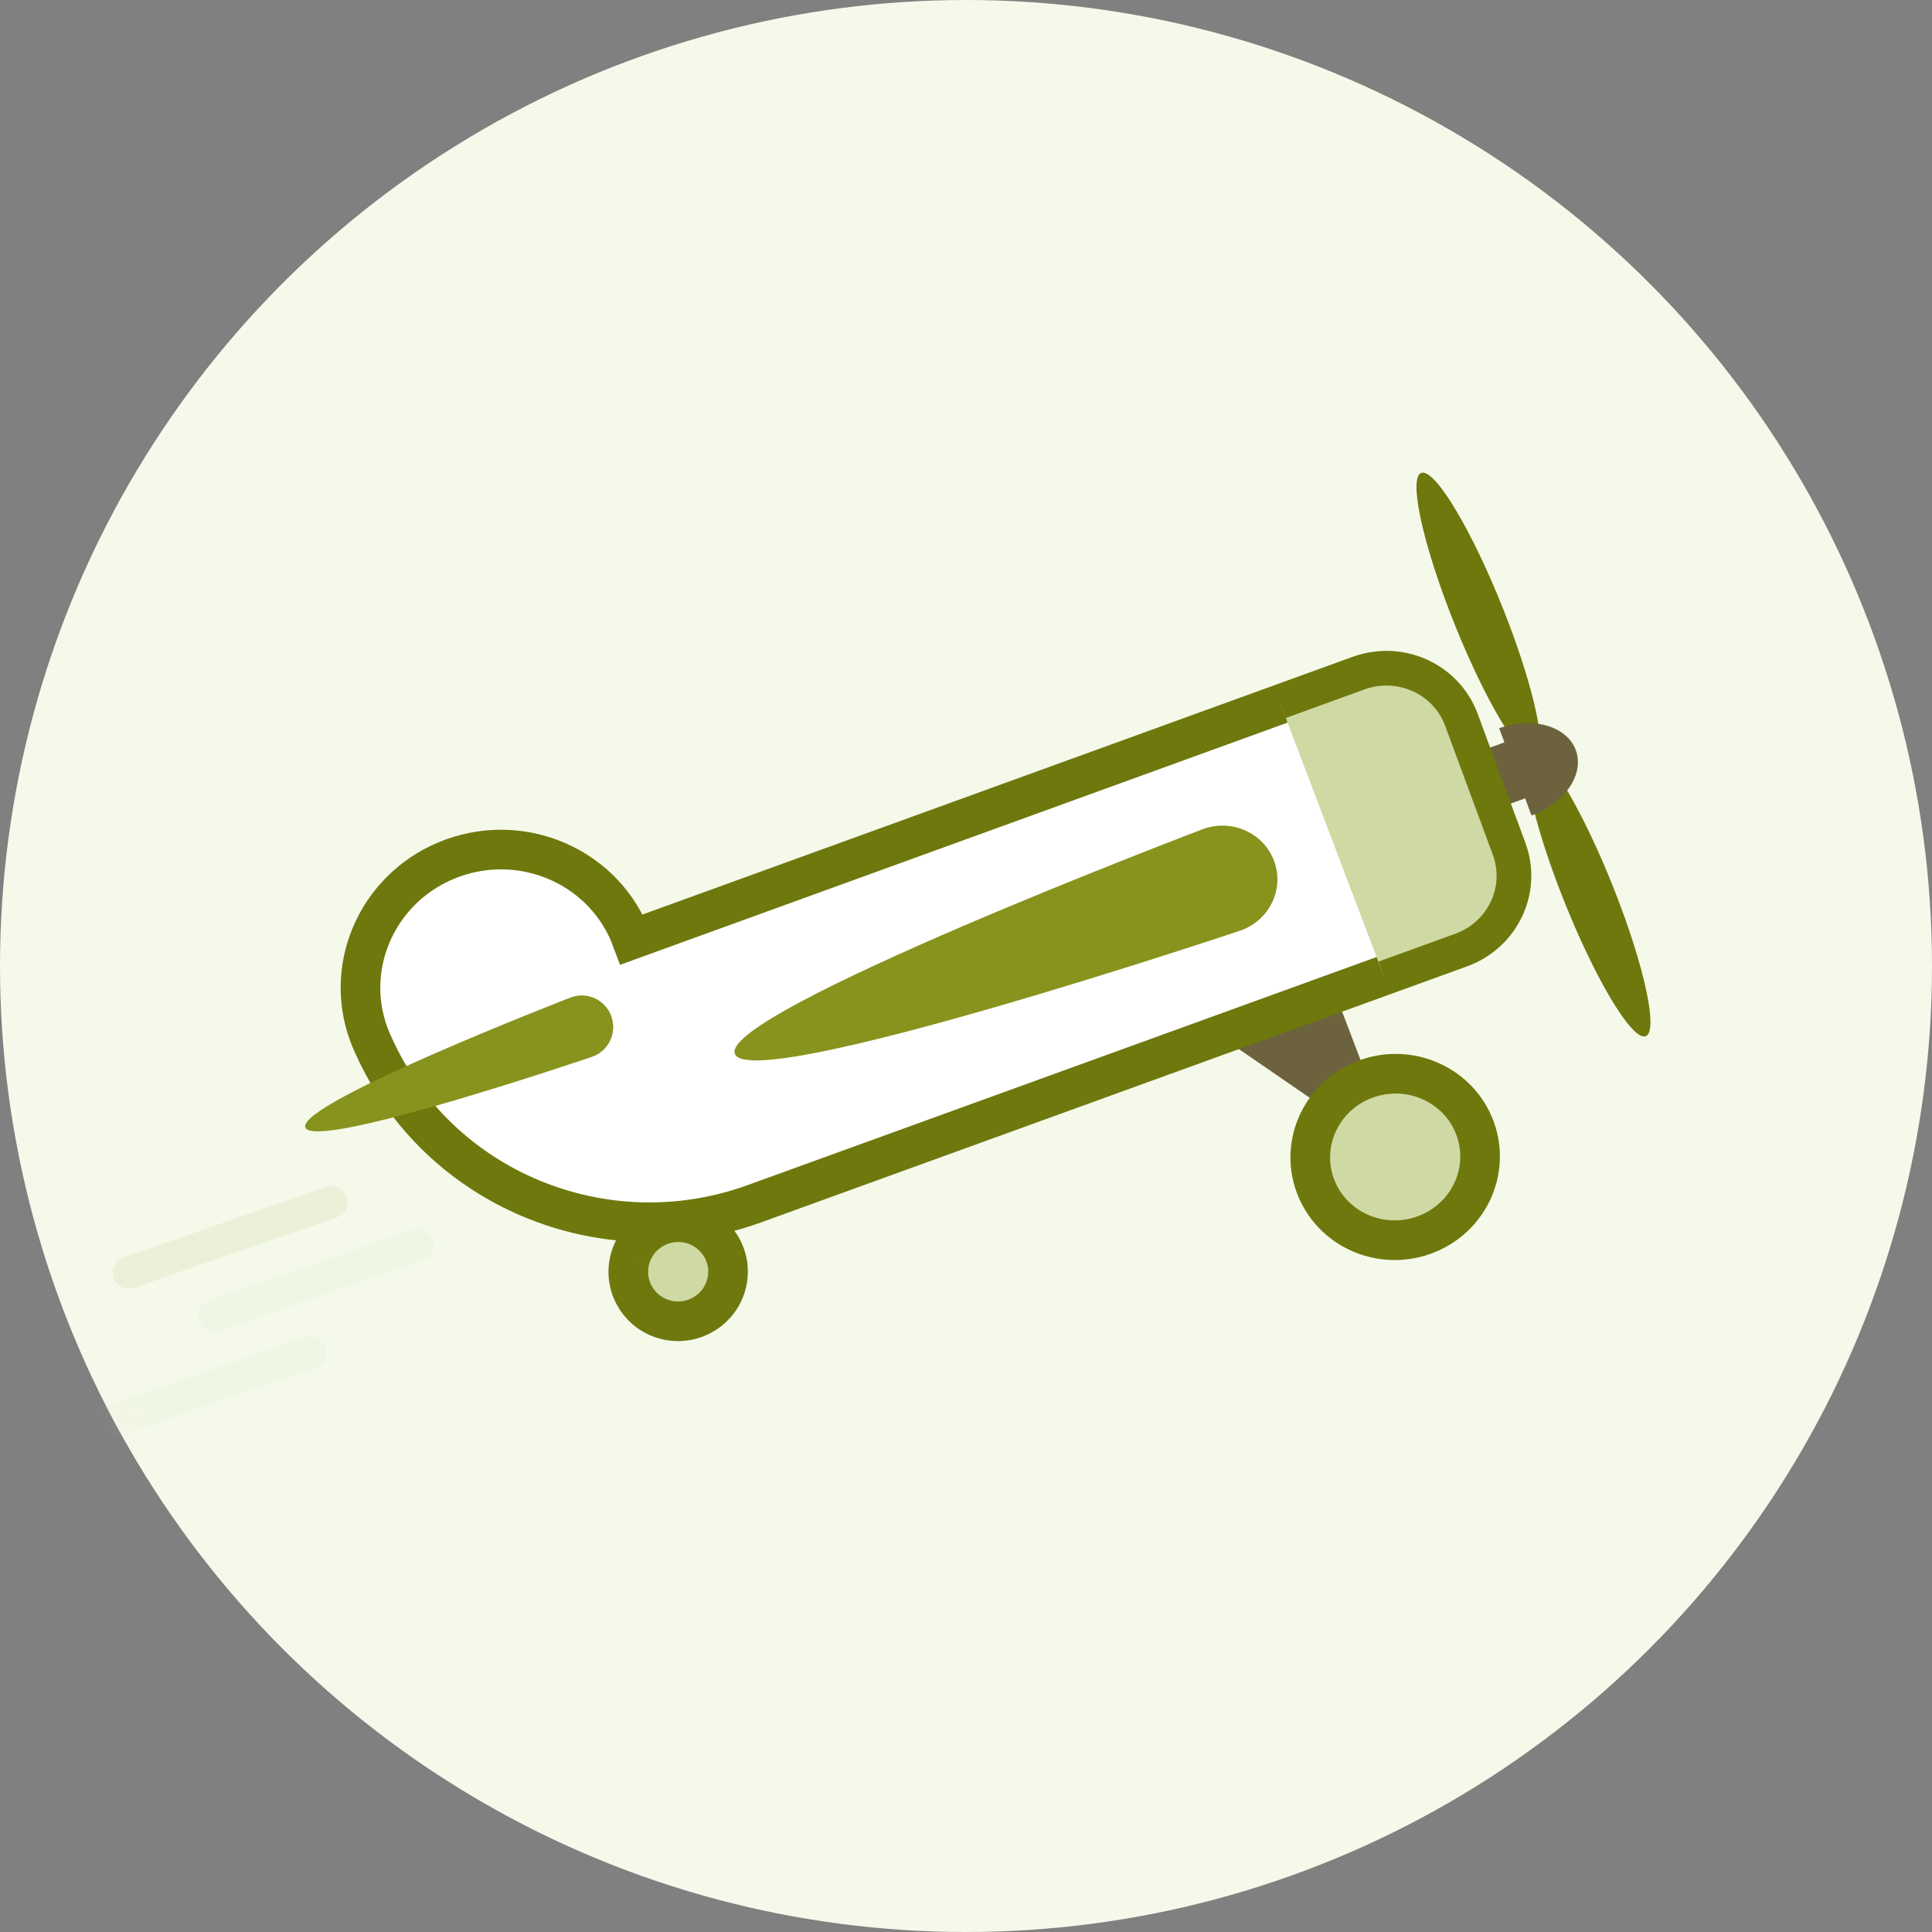 <?xml version="1.0" encoding="UTF-8"?>
<svg width="100px" height="100px" viewBox="0 0 100 100" version="1.1" xmlns="http://www.w3.org/2000/svg" xmlns:xlink="http://www.w3.org/1999/xlink">
    <rect x="0" y="0" width="100" height="100" fill="#808080" stroke="none"/>
    <!-- Generator: Sketch 52.4 (67378) - http://www.bohemiancoding.com/sketch -->
    <title>发送图标</title>
    <desc>Created with Sketch.</desc>
    <defs>
        <circle id="path-1" cx="50" cy="50" r="50"></circle>
    </defs>
    <g id="页面-1" stroke="none" stroke-width="1" fill="none" fill-rule="evenodd">
        <g id="邮箱登录注册+忘记密码" transform="translate(-1596, -896)">
            <g id="分组-copy-7" transform="translate(1456, 846)">
                <g id="发送图标" transform="translate(140, 50)">
                    <mask id="mask-2" fill="white">
                        <use xlink:href="#path-1"></use>
                    </mask>
                    <use id="Mask" fill="#F4F9EA" fill-rule="nonzero" xlink:href="#path-1"></use>
                    <g id="分组" mask="url(#mask-2)">
                        <g transform="translate(50.204, 47.131) rotate(-8) translate(-50.204, -47.131) translate(13.538, 27.131)">
                            <g transform="translate(36.667, 20) scale(-1, 1) translate(-36.667, -20) translate(-0, 0)">
                                <path d="M21.714,20.386 L27.557,18.187 C27.557,18.187 28.198,18.907 27.567,19.54 C26.935,20.172 21.697,21.052 21.697,21.052 L21.714,20.386 Z" id="Fill-27" fill="#FFFFFF"></path>
                                <polygon id="Fill-39" fill="#6C623D" points="18.075 34.359 16.995 33.672 18.592 26.667 24.789 28.205"></polygon>
                                <path d="M20.946,36.594 C20.437,38.92 18.101,40.402 15.727,39.904 C13.353,39.406 11.84,37.117 12.348,34.791 C12.856,32.466 15.193,30.984 17.567,31.482 C19.941,31.98 21.454,34.269 20.946,36.594" id="Fill-43" fill="#682310"></path>
                                <path d="M18.896,36.164 C18.63,37.381 17.408,38.156 16.166,37.895 C14.924,37.635 14.132,36.438 14.398,35.221 C14.664,34.005 15.886,33.23 17.128,33.49 C18.37,33.75 19.162,34.948 18.896,36.164" id="Fill-45" fill="#FFFFFF"></path>
                                <path d="M17.358,35.842 C17.274,36.227 16.887,36.472 16.495,36.389 C16.102,36.307 15.852,35.928 15.936,35.544 C16.02,35.159 16.406,34.914 16.799,34.996 C17.192,35.079 17.442,35.457 17.358,35.842" id="Fill-47" fill="#682310"></path>
                                <path d="M20.946,36.594 C20.437,38.92 18.101,40.402 15.727,39.904 C13.353,39.406 11.84,37.117 12.348,34.791 C12.856,32.466 15.193,30.984 17.567,31.482 C19.941,31.98 21.454,34.269 20.946,36.594" id="Fill-53" stroke="#6E780D" stroke-width="2.051" fill="#CFD9A3"></path>
                                <path d="M55.462,37.715 C55.515,37.854 55.444,38.009 55.302,38.061 C55.16,38.113 55.002,38.043 54.949,37.904 C54.896,37.766 54.967,37.611 55.109,37.559 C55.251,37.506 55.409,37.577 55.462,37.715" id="Fill-63" fill="#682310"></path>
                                <path d="M56.786,37.257 C57.109,38.096 56.676,39.032 55.82,39.347 C54.963,39.663 54.008,39.239 53.685,38.4 C53.363,37.561 53.796,36.625 54.652,36.31 C55.509,35.994 56.464,36.418 56.786,37.257" id="Fill-65" fill="#682310"></path>
                                <path d="M56.047,37.53 C56.216,37.968 55.989,38.458 55.541,38.623 C55.093,38.788 54.594,38.566 54.425,38.128 C54.256,37.689 54.483,37.199 54.931,37.034 C55.379,36.869 55.878,37.091 56.047,37.53" id="Fill-67" fill="#FFFFFF"></path>
                                <path d="M56.641,35.507 C57.143,36.832 56.469,38.311 55.135,38.809 C53.8,39.308 52.312,38.638 51.809,37.313 C51.307,35.988 51.982,34.51 53.316,34.011 C54.651,33.512 56.14,34.182 56.641,35.507" id="Fill-69" stroke="#6E780D" stroke-width="2.051" fill="#CFD9A3"></path>
                                <path d="M10.456,8.9 C11.853,4.744 12.393,1.293 11.661,1.192 C10.928,1.091 9.202,4.379 7.804,8.536 C6.596,12.127 6.03,15.191 6.37,16.023 C5.525,16.693 4.072,19.635 2.864,23.226 C1.467,27.383 0.927,30.833 1.659,30.934 C2.392,31.035 4.118,27.747 5.516,23.59 C6.724,19.999 7.29,16.935 6.95,16.103 C7.795,15.434 9.248,12.491 10.456,8.9" id="Fill-77" fill="#6E780D" transform="translate(6.66, 16.063) rotate(-5) translate(-6.66, -16.063) "></path>
                                <path d="M4.459,16.138 C4.175,17.437 5.402,18.796 7.2,19.173 L8.228,14.468 C6.43,14.091 4.743,14.838 4.459,16.138" id="Fill-81" fill="#6C623D"></path>
                                <polygon id="Fill-83" fill="#6C623D" points="9.787 18.748 6.983 18.16 7.722 15.158 10.526 15.746"></polygon>
                                <path d="M10.229,13.789 L8.712,20.748 C8.247,22.881 9.631,24.981 11.803,25.438 C11.803,25.438 49.46,33.397 49.838,33.476 C57.951,35.181 65.941,30.39 68.194,22.673 C68.261,22.461 68.32,22.245 68.368,22.024 C69.205,18.184 66.714,14.405 62.804,13.582 C58.895,12.761 55.047,15.207 54.21,19.047 L15.004,10.753 C14.72,10.694 14.437,10.665 14.158,10.665 C12.302,10.665 10.633,11.934 10.229,13.789" id="Fill-85" stroke="#6E780D" stroke-width="2.051" fill="#FFFFFF"></path>
                                <path d="M19.261,11.654 L15.004,10.753 C14.72,10.694 14.437,10.665 14.158,10.665 C12.302,10.665 10.633,11.934 10.229,13.789 L8.712,20.748 C8.247,22.881 9.631,24.981 11.803,25.438 C11.803,25.438 13.18,25.729 15.933,26.31" id="路径" stroke="#6E780D" stroke-width="1.538" fill="#CFD9A3"></path>
                                <path d="M22.922,22.969 C22.922,22.969 49.263,27.871 49.75,25.648 C50.237,23.426 24.12,17.498 24.12,17.498 C22.574,17.175 21.052,18.138 20.721,19.648 C20.39,21.159 21.376,22.646 22.922,22.969" id="Fill-95" fill="#88931D"></path>
                                <path d="M57.061,24.767 C57.061,24.767 72.02,27.626 72.297,26.329 C72.573,25.033 57.741,21.575 57.741,21.575 C56.863,21.386 55.999,21.948 55.811,22.829 C55.623,23.711 56.183,24.578 57.061,24.767" id="Fill-95-Copy" fill="#88931D"></path>
                            </g>
                        </g>
                    </g>
                    <path d="M6.667,65.868 L17.163,62.222" id="直线-3" stroke="#CFD9A3" stroke-width="1.667" opacity="0.5" stroke-linecap="round" fill-rule="nonzero" mask="url(#mask-2)"></path>
                    <path d="M11.111,68.09 L21.607,64.444" id="直线-3-copy" stroke="#CFD9A3" stroke-width="1.667" opacity="0.3" stroke-linecap="round" fill-rule="nonzero" mask="url(#mask-2)"></path>
                    <path d="M5.556,73.646 L16.052,70" id="直线-3-copy-2" stroke="#CFD9A3" stroke-width="1.667" opacity="0.3" stroke-linecap="round" fill-rule="nonzero" mask="url(#mask-2)"></path>
                </g>
            </g>
        </g>
    </g>
</svg>